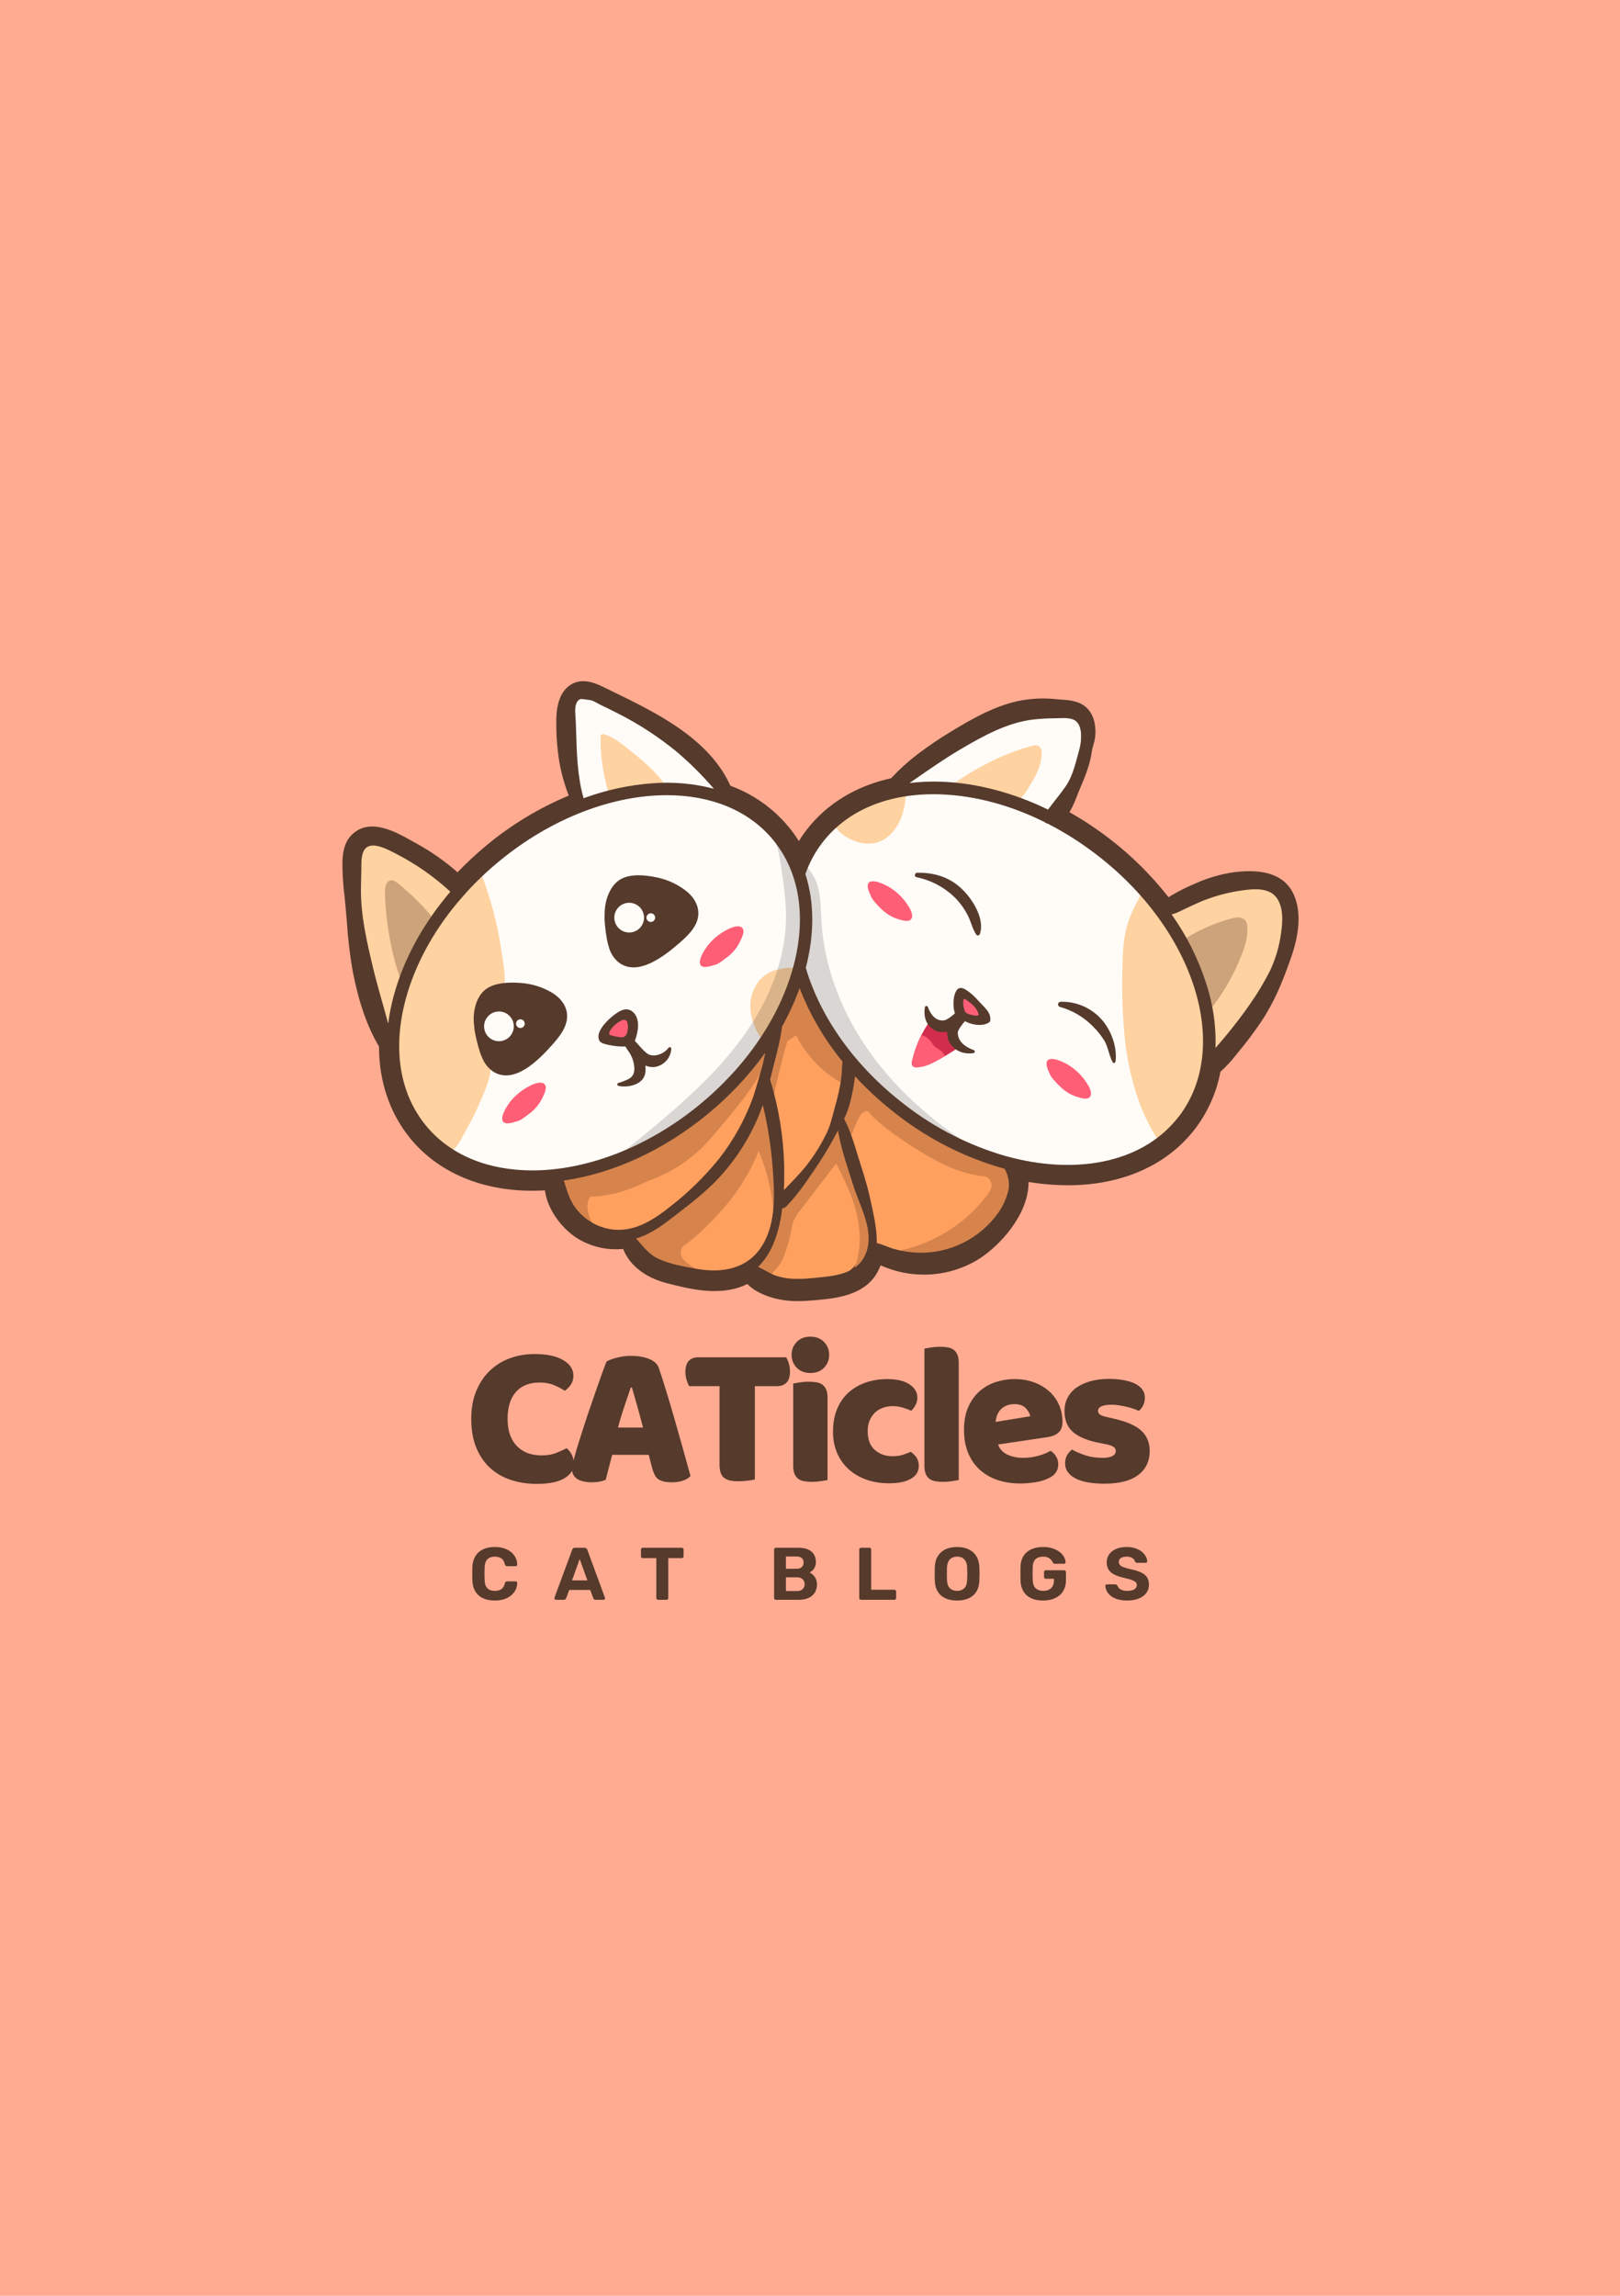 <svg xmlns="http://www.w3.org/2000/svg" xmlns:xlink="http://www.w3.org/1999/xlink" width="1200" zoomAndPan="magnify" viewBox="0 0 900 1275" height="1700" preserveAspectRatio="xMidYMid meet" version="1.0"><defs><g/><clipPath id="17dc28695d"><path d="M 190.227 378 L 722 378 L 722 722.707 L 190.227 722.707 Z M 190.227 378 " clip-rule="nonzero"/></clipPath></defs><rect x="-90" width="1080" fill="#ffffff" y="-127.5" height="1530" fill-opacity="1"/><rect x="-90" width="1080" fill="#ffffff" y="-127.5" height="1530" fill-opacity="1"/><rect x="-90" width="1080" fill="#ffab91" y="-127.5" height="1530" fill-opacity="1"/><g clip-path="url(#17dc28695d)"><path fill="#563a2c" d="M 718.727 496.738 C 714.043 486.383 702.984 482.227 685.824 484.363 C 678.336 485.418 671.137 487.488 664.23 490.574 C 660.555 492.148 657.27 493.711 654.211 495.352 C 652.586 496.23 650.863 497.184 649.195 498.312 C 639.531 485.961 628.469 475.023 616.012 465.508 C 609.055 460.188 601.766 455.371 594.145 451.059 C 595.625 448.527 596.879 445.887 597.906 443.137 C 598.695 441.043 599.562 438.969 600.484 436.766 C 602.059 433.18 603.453 429.523 604.66 425.801 C 605.551 422.879 606.219 419.902 606.656 416.879 C 606.836 415.871 607.078 414.879 607.379 413.902 C 607.848 412.402 608.191 410.879 608.41 409.324 C 608.672 407.152 609.191 399.555 604.832 394.301 C 600.734 389.316 594.566 388.871 589.656 388.535 L 587.652 388.383 C 580.195 387.516 572.789 387.84 565.438 389.359 C 552.059 392.336 539.941 399.258 528.676 406.086 C 522.125 410.023 515.801 414.301 509.703 418.918 C 504.445 422.918 499.574 427.344 495.09 432.195 C 475.406 436.535 459.121 446.492 447.945 461.09 C 446.48 463.012 445.094 465.02 443.805 467.105 C 442.141 464.43 440.309 461.875 438.309 459.441 C 434.008 454.219 429.102 449.652 423.582 445.742 C 418.066 441.832 412.133 438.719 405.785 436.395 C 393.945 410.113 364.59 395.84 340.848 384.289 L 336.719 382.27 C 331.297 379.59 323.125 375.543 315.98 381.023 C 311.645 384.398 309.324 390.293 309.062 399.062 C 308.898 407.039 309.438 414.961 310.691 422.836 C 311.809 429.352 313.57 435.688 315.98 441.844 C 299.441 448.75 284.266 457.918 270.449 469.34 C 264.734 474.055 259.312 479.09 254.188 484.441 C 247.012 478.152 239.242 472.727 230.867 468.156 L 228.852 467.07 C 220.406 462.273 206.281 454.25 196.426 462.73 C 192.395 465.988 190.422 471.207 190.227 478.535 C 190.215 484.961 190.605 491.363 191.398 497.738 L 191.594 499.637 C 191.992 503.59 192.32 507.648 192.676 511.578 C 193.246 520.887 194.332 530.137 195.93 539.324 C 199.301 556.691 204.094 570.402 210.555 581.18 C 210.555 600.723 216.582 618.316 227.898 632.199 C 243.262 650.969 267.316 661.305 295.633 661.293 C 297.973 661.293 300.359 661.227 302.754 661.086 C 304.055 671.723 312.152 682.188 320.305 687.465 C 322.219 688.68 324.219 689.727 326.305 690.605 C 328.391 691.484 330.535 692.188 332.742 692.711 C 334.945 693.234 337.176 693.57 339.434 693.719 C 341.695 693.871 343.949 693.832 346.203 693.609 C 349.555 702.445 358.281 709.434 369.914 712.477 C 381.328 715.461 396.961 719.543 410.684 714.961 C 412.234 714.441 413.742 713.82 415.207 713.094 C 417.98 716.035 422.199 718.457 427.805 720.324 C 432.91 721.914 438.141 722.668 443.488 722.582 C 446.34 722.582 448.977 722.418 451.199 722.223 L 452.066 722.148 C 463.988 721.125 480.391 719.727 487.613 706.277 C 488.223 705.137 488.754 703.965 489.215 702.758 C 490.57 703.355 491.969 703.844 493.391 704.387 C 499.055 706.461 504.902 707.609 510.93 707.828 C 513.82 707.953 516.707 707.863 519.582 707.555 C 522.461 707.246 525.297 706.723 528.098 705.988 C 530.895 705.25 533.625 704.309 536.281 703.164 C 538.938 702.016 541.496 700.676 543.949 699.145 C 555.441 691.785 571.562 674.492 571.41 656.418 C 577.074 657.367 582.777 657.953 588.52 658.176 C 590.078 658.23 591.66 658.266 593.234 658.266 C 623.348 658.266 648.457 647.125 663.938 626.902 C 667.488 622.242 670.453 617.23 672.832 611.875 C 675.215 606.516 676.945 600.957 678.031 595.195 C 681.199 592.34 684.09 589.223 686.703 585.848 L 687.93 584.352 C 692.449 578.93 696.688 573.293 700.633 567.438 C 707.852 556.691 712.492 545.445 717.242 531.855 C 722.27 517.484 722.758 505.684 718.727 496.738 Z M 718.727 496.738 " fill-opacity="1" fill-rule="nonzero"/></g><path fill="#fffcf8" d="M 445.051 497.738 C 444.414 492.137 443.328 486.621 441.797 481.195 C 441.199 479.328 440.496 477.504 439.691 475.719 C 438.891 473.934 437.988 472.195 436.992 470.512 C 435.996 468.824 434.906 467.199 433.73 465.637 C 432.551 464.074 431.289 462.578 429.945 461.156 C 428.602 459.734 427.18 458.391 425.688 457.125 C 424.191 455.859 422.633 454.684 421.008 453.594 C 419.383 452.504 417.699 451.504 415.965 450.602 C 414.227 449.699 412.445 448.898 410.621 448.195 C 408.543 447.539 406.559 446.668 404.668 445.59 C 401.418 443.418 399.422 439.879 397.395 436.547 C 381.719 410.746 354.398 391.844 324.438 388.352 C 323.32 388.113 322.238 388.211 321.184 388.645 C 319.762 389.391 319.254 391.152 318.918 392.734 C 317.52 399.484 316.965 406.305 317.254 413.191 C 317.543 420.078 318.668 426.824 320.629 433.434 C 322.094 438.34 323.883 444.211 320.531 448.117 C 319.047 449.879 316.824 450.801 314.711 451.699 C 304.402 456.133 294.727 461.668 285.684 468.316 C 276.637 474.961 268.461 482.543 261.148 491.062 C 261.148 491.062 245.969 629.367 245.969 631.473 C 246.102 638.344 253.43 642.457 259.727 645.152 C 264.676 647.438 269.781 649.281 275.047 650.688 C 280.566 651.875 286.148 652.406 291.793 652.281 C 298.137 652.266 304.449 651.852 310.738 651.039 C 317.027 650.227 323.238 649.023 329.375 647.426 C 335.516 645.828 341.527 643.852 347.414 641.496 C 353.305 639.145 359.023 636.426 364.57 633.352 C 375.156 627.609 384.648 620.422 393.047 611.781 C 393.602 611.207 394.133 610.598 394.664 609.969 C 395.062 609.688 395.453 609.406 395.844 609.102 C 400.68 605.289 404.094 599.984 408.648 595.836 C 414.457 590.527 422.047 587.152 426.883 580.965 C 430.523 576.297 432.238 570.434 433.875 564.734 L 443.09 532.582 C 444.594 527.914 445.676 523.148 446.34 518.285 C 447 511.426 446.07 504.523 445.051 497.738 Z M 445.051 497.738 " fill-opacity="1" fill-rule="nonzero"/><path fill="#fffcf8" d="M 645.387 597.453 C 643.004 583.34 633.691 520.914 635.633 503.926 C 635.953 502.273 635.977 500.613 635.695 498.953 C 635.008 496.957 633.879 495.246 632.316 493.828 C 627.23 488.402 606.688 468.344 602.426 465.844 L 585.688 456.074 C 585.07 455.719 584.277 451.332 585.332 449.91 C 595.086 436.883 601.656 420.711 600.625 404.395 C 600.645 403.262 600.355 402.211 599.758 401.246 C 598.973 400.363 598.008 399.781 596.863 399.5 C 592.359 397.973 587.73 397.109 582.98 396.91 C 578.227 396.715 573.543 397.188 568.93 398.336 C 563.133 399.996 557.535 402.168 552.137 404.852 L 536.957 411.797 C 532.621 413.773 515.949 425.41 511.863 429.023 C 502.613 437.199 468.953 453.992 468.953 453.992 C 457.41 462.828 445.203 473.898 444.691 488.434 C 444.531 492.832 447.457 513.469 447.262 519.457 C 447.055 525.973 446.18 532.594 446.719 539.129 C 447.488 548.312 451.055 557.062 455.457 565.18 C 470.473 592.621 495.57 613.281 522.605 629.02 C 536.699 637.25 551.758 644.414 567.875 646.984 C 581.809 649.156 594.98 651.633 609.07 650.133 C 616.152 649.375 624.355 644.836 630.98 642.199 C 637.605 639.559 643.719 634.895 646.547 628.348 C 650.68 618.645 647.121 607.742 645.387 597.453 Z M 645.387 597.453 " fill-opacity="1" fill-rule="nonzero"/><path fill="#ffa05f" d="M 311.09 653.703 C 311.566 655.691 312.176 657.633 312.926 659.531 C 313.676 661.43 314.555 663.266 315.566 665.039 C 316.574 666.812 317.703 668.508 318.953 670.121 C 320.203 671.734 321.559 673.25 323.023 674.672 C 324.488 676.094 326.047 677.402 327.695 678.602 C 329.344 679.801 331.07 680.879 332.875 681.832 C 334.676 682.789 336.535 683.609 338.457 684.301 C 340.375 684.992 342.332 685.543 344.328 685.957 C 345.77 686.133 347.152 686.516 348.48 687.105 C 349.59 687.797 350.586 688.629 351.461 689.602 C 353.344 691.422 355.336 693.109 357.438 694.668 C 359.539 696.227 361.73 697.645 364.016 698.922 C 366.297 700.195 368.652 701.32 371.082 702.289 C 373.512 703.262 375.992 704.07 378.523 704.723 C 381.059 705.371 383.621 705.855 386.219 706.176 C 388.812 706.492 391.418 706.641 394.035 706.621 C 396.648 706.602 399.254 706.414 401.844 706.059 C 404.434 705.703 406.992 705.184 409.516 704.496 C 411.383 703.828 413.309 703.445 415.293 703.344 C 417.906 703.344 420.344 704.562 422.738 705.594 C 427.715 707.73 432.867 709.281 438.195 710.238 C 443.523 711.195 448.891 711.535 454.297 711.258 C 462.918 710.812 472.434 708.055 476.574 700.48 C 477.23 698.98 478.035 697.57 478.992 696.246 C 482.766 691.902 489.734 694.074 495.254 695.789 C 518.258 702.793 545.566 691.352 556.352 669.836 C 559.844 662.879 561.535 654.043 557.199 647.582 C 552.246 647.473 548.168 643.891 543.844 641.461 C 536.621 637.422 528.102 636.488 520.438 633.375 C 513.066 630.379 506.68 625.438 500.395 620.555 C 488.469 611.336 476.477 601.98 467.285 590.07 C 461.18 582.168 456.445 573.312 451.762 564.496 L 443.555 549.07 C 441.879 553.41 440.023 557.664 437.984 561.844 C 435.945 566.023 433.734 570.105 431.348 574.094 C 428.961 578.086 426.41 581.965 423.695 585.734 C 420.98 589.508 418.105 593.156 415.082 596.684 C 412.055 600.211 408.883 603.602 405.566 606.855 C 402.25 610.113 398.805 613.219 395.223 616.184 C 391.645 619.145 387.945 621.945 384.125 624.594 C 380.305 627.238 376.383 629.715 372.352 632.027 C 353.922 642.535 333.562 649.297 313.379 655.91 " fill-opacity="1" fill-rule="nonzero"/><path fill="#ffd2a1" d="M 266.938 484.289 C 266.754 483.812 265.211 485.375 264.996 485.59 C 262.652 487.762 260.355 490.02 257.926 492.105 C 253.527 495.926 248.746 492.453 244.996 489.477 C 241.242 486.504 237.578 482.965 233.602 479.969 C 224.699 473.402 213.914 470.602 203.344 468.016 C 203.164 467.961 203.008 468 202.879 468.137 C 199.984 471.414 198.898 475.375 198.312 479.664 C 197.531 485.789 197.172 491.941 197.23 498.117 C 197.227 510.711 198.719 523.121 201.719 535.352 C 204.473 546.562 208.082 559.461 214.727 569.09 C 216.266 571.262 219.008 582.898 219.422 586.402 C 220.211 593.047 226.469 617.688 229.418 622.57 C 232.363 627.457 236.656 631.387 241.027 635 C 243.359 636.934 246.5 640.527 249.918 639.473 C 254.035 638.191 256.875 631.148 258.816 627.816 C 261.965 622.359 264.758 616.727 267.195 610.914 C 269.363 605.672 272.02 599.93 272.617 594.195 C 273.215 588.465 270.133 584.156 268.594 578.805 C 266.699 572.293 266.027 562.023 271.336 556.746 C 273.453 554.652 280.012 548.93 280.238 547.215 C 280.879 540.82 279.438 533.777 278.492 527.449 C 276.27 512.625 272.418 498.238 266.938 484.289 Z M 266.938 484.289 " fill-opacity="1" fill-rule="nonzero"/><path fill="#ffd2a1" d="M 711.129 496.945 C 703.18 485.656 687.387 490.203 676.641 493.473 C 670.137 495.449 663.633 497.562 657.758 501.07 C 656.176 502.027 654.652 503.07 653.195 504.207 C 651.223 505.738 650.895 506.594 648.184 506.074 C 643.688 505.219 640.043 499.715 637.551 496.133 C 637.406 495.918 637.215 495.855 636.977 495.945 L 636.238 494.059 L 636.402 493.766 C 636.652 493.309 635.945 492.895 635.695 493.352 C 632.445 499.301 629.129 505.293 626.906 511.707 C 624.605 518.363 623.969 525.211 623.73 532.191 C 623.125 545.922 623.406 559.629 624.574 573.324 C 625.629 586.164 628.242 598.684 632.422 610.871 C 634.52 616.793 637.109 622.488 640.195 627.957 C 642.027 631.215 643.883 635.238 647.969 632.852 C 657.105 627.512 665.508 617.949 669.238 608.039 C 670.199 605.152 670.922 602.211 671.406 599.211 C 672.219 594.996 673.93 591.184 676.535 587.77 C 681.207 581.453 685.977 575.199 690.703 568.914 C 699.094 557.746 707.703 546.75 711.66 533.094 C 713.508 526.711 714.43 520.199 714.422 513.555 C 714.445 508.125 714.359 501.527 711.129 496.945 Z M 711.129 496.945 " fill-opacity="1" fill-rule="nonzero"/><path fill="#ffd2a1" d="M 433.062 538.27 C 425.039 539.52 419.293 545.676 417.461 553.469 C 415.367 562.402 418.945 571.434 424.148 578.609 C 424.074 578.793 425.168 578.781 425.102 578.695 C 430.578 568.633 435.945 558.18 440.441 547.672 C 441.266 545.762 444.398 540.855 442.613 538.641 C 440.824 536.426 435.23 537.902 433.062 538.27 Z M 433.062 538.27 " fill-opacity="1" fill-rule="nonzero"/><path fill="#ffd2a1" d="M 480.043 446.816 C 476.207 448.465 472.438 450.273 468.738 452.242 C 466.723 453.328 461.984 456.348 462.234 456.738 C 467.023 465.324 479.449 471.293 489.012 467.234 C 499.07 462.945 503.547 449.867 503.102 439.762 C 503.059 439.391 487.266 443.711 480.043 446.816 Z M 480.043 446.816 " fill-opacity="1" fill-rule="nonzero"/><path fill="#d32d4d" d="M 532.145 581.539 C 531.758 582.16 531.246 582.648 530.605 583.004 C 528.785 584.207 526.93 585.363 525.043 586.48 C 523.699 587.281 522.336 588.055 520.969 588.801 C 517.281 590.82 513.379 592.699 509.164 592.719 C 508.477 592.797 507.848 592.641 507.277 592.254 C 506.375 591.527 506.508 590.082 506.766 588.996 C 508.637 580.848 512.02 573.387 516.914 566.613 L 518.453 567.754 C 519.945 569.156 521.703 569.984 523.734 570.238 C 524.828 570.242 525.871 570.469 526.867 570.922 C 527.512 571.418 528.016 572.027 528.371 572.758 C 529.348 574.387 530.336 576.016 531.312 577.652 C 532.027 578.836 532.797 580.293 532.145 581.539 Z M 532.145 581.539 " fill-opacity="1" fill-rule="nonzero"/><path fill="#ff5f76" d="M 525.043 586.48 C 523.699 587.281 522.336 588.055 520.969 588.801 C 517.281 590.82 513.379 592.699 509.164 592.719 C 508.477 592.797 507.848 592.641 507.277 592.254 C 506.375 591.527 506.508 590.082 506.766 588.996 C 507.891 584.082 509.598 579.379 511.883 574.887 C 513.762 575.371 515.348 576.332 516.645 577.773 C 517.812 579.055 518.227 580.508 519.613 581.527 C 520.902 582.27 522.125 583.105 523.277 584.047 C 523.98 584.777 524.566 585.586 525.043 586.48 Z M 525.043 586.48 " fill-opacity="1" fill-rule="nonzero"/><path fill="#cca37a" d="M 224.266 548.031 C 217.762 533.332 214.141 511.535 213.848 495.48 C 213.793 492.746 214.555 489.172 217.273 488.902 C 218.684 488.762 219.965 489.684 221.07 490.574 C 227.746 495.926 233.848 501.875 239.367 508.418 C 239.801 509.742 239.824 511.07 239.434 512.402 C 233.031 523.703 227.969 535.578 224.258 548.031 " fill-opacity="1" fill-rule="nonzero"/><path fill="#cca37a" d="M 657.293 522.031 C 665.637 516.621 674.617 512.641 684.23 510.09 C 686.801 509.406 689.953 509.004 691.711 511.004 C 692.559 512.156 692.98 513.445 692.98 514.879 C 693.328 520.078 691.766 525.223 689.891 530.074 C 685.402 541.758 679.18 552.43 671.223 562.086 C 668.551 548.871 663.906 536.391 657.293 524.648 " fill-opacity="1" fill-rule="nonzero"/><path fill="#ffd2a1" d="M 338.812 440.684 C 339.094 440.988 338.289 440.91 338.172 440.508 C 335.094 430.469 333.578 420.195 333.617 409.691 C 333.617 408.922 333.75 407.977 334.465 407.703 C 334.875 407.594 335.277 407.625 335.668 407.793 C 340.914 409.441 345.25 412.957 349.586 416.398 C 356.992 422.371 364.516 428.473 369.793 436.395 C 363.527 437.816 341.184 439.152 338.898 442.91 " fill-opacity="1" fill-rule="nonzero"/><path fill="#ffd2a1" d="M 526.344 437.609 C 540.004 427.68 556.973 418.43 573.328 414.25 C 573.938 414.016 574.566 413.902 575.219 413.918 C 575.871 413.93 576.492 414.066 577.09 414.328 C 578.359 415.098 578.676 416.801 578.684 418.289 C 578.75 425.887 574.523 432.684 570.445 439.043 C 569.004 441.289 567.367 443.691 564.832 444.473 C 562.898 444.906 560.984 444.844 559.086 444.285 L 526.344 437.602 " fill-opacity="1" fill-rule="nonzero"/><path fill="#000000" d="M 447.152 480.652 C 451.488 484.156 453.887 489.586 454.98 495.047 C 456.074 500.504 456.066 506.129 456.359 511.699 C 457.898 537.75 468 563.031 483.168 584.309 C 498.332 605.582 518.41 623.07 540.461 637.086 C 531.789 632.895 523.254 628.449 514.855 623.746 C 509.977 621.008 505.152 618.199 500.578 614.996 C 477.996 599.156 463.078 574.832 448.789 551.23 C 446.816 547.977 444.801 544.578 444.391 540.801 C 444.043 537.598 444.887 534.395 445.473 531.238 C 448.727 514.684 446.375 497.586 443.965 480.891 " fill-opacity="0.149" fill-rule="nonzero"/><path fill="#000000" d="M 426.816 460.363 C 431.641 466.398 432.93 474.477 434.047 482.074 C 435.414 491.441 436.789 500.852 436.648 510.297 C 436.336 532.93 427.348 554.805 414.438 573.387 C 401.523 591.973 384.809 607.57 367.559 622.234 C 359.609 628.965 351.531 635.531 343.32 641.926 L 372.191 626.914 C 375.395 625.344 378.473 623.555 381.426 621.551 C 383.512 620.008 385.512 618.359 387.434 616.613 C 400.723 604.922 414.121 593.133 424.777 579 C 435.273 565.094 443.035 548.777 444.91 531.453 C 445.887 522.465 445.277 513.391 444.66 504.383 C 444.449 499.852 443.965 495.348 443.207 490.879 C 442.359 486.395 440.996 482.07 439.125 477.91 C 437.25 473.75 434.918 469.867 432.129 466.258 " fill-opacity="0.149" fill-rule="nonzero"/><path fill="#d6844c" d="M 562.141 653.465 C 562.055 652.75 559.973 646.953 558.371 645.551 C 556.363 643.805 538.531 637.477 532.145 635.219 C 528.359 633.965 524.648 632.516 521.012 630.875 C 517.965 629.41 484.977 605.703 473.855 592.969 C 472.77 594.914 465.723 618.523 465.973 619.238 C 467.133 622.562 450.578 649.633 440.27 660.348 C 437.461 663.277 434.449 666.254 433.105 670.117 C 432.543 671.969 432.145 673.855 431.902 675.773 C 431.008 680.898 429.469 685.816 427.273 690.531 C 425.082 695.246 422.312 699.594 418.969 703.574 C 418.754 704.141 418.754 704.711 418.969 705.277 C 420.184 706.809 424.605 711.703 425.418 710.902 C 425.418 710.902 433.082 703.508 434.762 699.469 C 436.988 694.102 438.641 688.562 439.727 682.852 C 439.953 681.262 440.312 679.707 440.812 678.184 C 441.73 676.062 442.938 674.125 444.434 672.363 L 464.508 646.191 C 469.637 656.059 474.484 666.211 476.598 677.121 C 478.766 688.516 477.734 701 471.352 710.672 C 472.461 709.961 473.523 709.188 474.539 708.344 C 475.555 707.504 476.516 706.602 477.418 705.645 C 478.324 704.684 479.168 703.672 479.945 702.609 C 480.727 701.543 481.438 700.438 482.082 699.285 C 482.727 698.137 483.301 696.949 483.797 695.727 C 484.297 694.504 484.719 693.258 485.062 691.984 C 485.41 690.711 485.676 689.422 485.863 688.113 C 486.047 686.809 486.156 685.496 486.18 684.176 C 486.18 679.832 472.422 640.102 470.918 635.664 C 472.336 631.93 476.836 620.164 478.504 618.621 C 479.52 617.664 480.719 617.121 482.105 616.992 C 489.508 626.383 513.184 641.688 526.062 647.57 C 532.961 650.668 540.164 652.621 547.68 653.422 C 548.488 653.82 549.168 654.371 549.719 655.082 C 550.27 655.793 550.641 656.59 550.824 657.473 C 551.172 659.719 549.816 661.812 548.461 663.668 C 545.262 667.898 541.688 671.781 537.742 675.32 C 533.793 678.855 529.539 681.98 524.988 684.695 C 520.438 687.41 515.668 689.66 510.68 691.449 C 505.691 693.242 500.578 694.535 495.34 695.336 C 500.535 697.121 505.875 698.148 511.363 698.41 C 516.848 698.672 522.262 698.16 527.602 696.875 C 537.445 694.5 546.75 689.352 553.309 681.68 C 559.867 674.004 563.398 663.527 562.141 653.465 Z M 562.141 653.465 " fill-opacity="1" fill-rule="nonzero"/><path fill="#d6844c" d="M 406.836 601.852 C 395.996 611.781 385.156 621.746 372.949 629.996 C 353.609 643.121 330.82 651.707 307.461 652.164 C 308.23 656.098 309.512 659.855 311.297 663.441 C 311.297 663.441 317.801 673.027 321.465 675.645 C 322.551 676.371 328.848 682.352 331.754 682.535 C 330.254 681.012 329.051 679.281 328.137 677.344 C 327.227 675.406 326.66 673.375 326.441 671.246 C 326.137 669.215 326.461 667.289 327.418 665.473 C 327.602 665.18 327.809 664.906 328.035 664.648 C 335.406 664.344 342.559 662.926 349.488 660.391 C 353.082 659.094 356.586 657.582 359.992 655.855 C 365.82 653.824 371.348 651.172 376.574 647.891 C 381.801 644.605 386.594 640.781 390.953 636.414 C 394.098 633.23 396.984 629.801 399.855 626.371 C 407.922 616.754 416.02 607.094 422.469 596.324 C 425.059 591.98 426.609 585.535 427.176 580.551 C 423.305 584.199 410.566 598.441 406.836 601.852 Z M 406.836 601.852 " fill-opacity="1" fill-rule="nonzero"/><path fill="#d6844c" d="M 471.645 588.789 C 470.688 585.98 468.586 583.723 466.582 581.527 C 456.941 570.988 446.602 558.918 444.703 544.762 C 442.395 550.742 432.984 567.656 431.219 570.816 C 429.602 573.734 426.762 586.652 425.895 589.941 C 424.312 595.891 416.723 623.594 412.172 631.453 C 410.27 634.852 408.168 638.129 405.871 641.277 C 403.066 644.883 400.012 648.258 396.699 651.402 C 383.102 664.785 368.266 676.617 352.199 686.898 C 353.668 691.035 355.949 694.652 359.051 697.754 C 359.43 698.145 359.836 698.508 360.266 698.84 C 360.699 700.199 362.195 701.012 363.516 701.488 C 369.707 703.738 376.527 703.738 382.75 705.832 C 385.449 706.754 388.223 708.102 391.031 707.535 L 384.082 703.086 C 381.359 701.336 378.336 699.09 378.195 695.855 C 378.176 694.645 378.461 693.508 379.039 692.445 C 385.742 687.898 391.715 682.082 397.285 676.164 C 399.684 673.602 402.047 671.008 404.266 668.293 C 411.496 659.492 417.242 649.805 421.504 639.234 C 426.676 651.609 429.523 664.496 430.047 677.902 C 431.836 658.219 433.027 637.965 427.512 619.035 C 427.75 617.785 433.637 590.539 437.398 578.273 C 439.043 577.207 440.66 576.102 442.242 574.949 C 443.742 577.906 445.457 580.723 447.398 583.41 C 449.336 586.094 451.473 588.609 453.805 590.961 C 456.137 593.309 458.637 595.465 461.309 597.422 C 463.977 599.379 466.781 601.113 469.723 602.633 C 471.469 598.258 473.172 593.328 471.645 588.789 Z M 471.645 588.789 " fill-opacity="1" fill-rule="nonzero"/><path fill="#563a2c" d="M 372.938 582.484 C 372.953 582.293 372.906 582.117 372.805 581.953 C 372.703 581.793 372.562 581.676 372.383 581.609 C 372.207 581.539 372.023 581.531 371.84 581.582 C 371.656 581.633 371.504 581.734 371.387 581.887 C 368.969 585.273 363.582 587.316 360.156 585.48 C 357.836 584.242 353.445 578.676 352.676 578.066 C 354.496 573.375 355.742 566.625 352.285 562.695 C 348.047 557.875 342.746 562.273 339.082 565.398 C 336.199 567.852 330.41 574.082 333.184 578.281 C 334.605 580.453 345.109 581.539 347.43 581.148 C 347.996 582.137 348.613 583.094 349.281 584.016 C 350.98 586.461 351.996 589.164 352.328 592.125 C 352.609 595.121 352.145 597.617 349.371 599.156 C 347.52 600.133 345.582 600.879 343.559 601.406 C 343.367 601.461 343.215 601.57 343.098 601.73 C 342.984 601.891 342.93 602.074 342.938 602.27 C 342.945 602.469 343.012 602.645 343.141 602.797 C 343.27 602.949 343.43 603.047 343.625 603.086 C 348.34 604.086 357.586 602.828 358.539 595.598 C 358.684 594.324 358.684 593.051 358.539 591.777 C 360.07 592.391 361.66 592.676 363.312 592.621 C 363.941 592.555 364.562 592.43 365.168 592.25 C 365.777 592.07 366.367 591.84 366.934 591.559 C 367.504 591.277 368.043 590.945 368.551 590.57 C 369.062 590.191 369.535 589.773 369.973 589.312 C 370.41 588.852 370.805 588.359 371.152 587.828 C 371.504 587.301 371.805 586.742 372.059 586.16 C 372.312 585.578 372.512 584.98 372.66 584.359 C 372.809 583.742 372.898 583.117 372.938 582.484 Z M 372.938 582.484 " fill-opacity="1" fill-rule="nonzero"/><path fill="#563a2c" d="M 307.609 551.895 C 304.809 550.113 301.824 548.715 298.664 547.699 C 295.504 546.68 292.27 546.074 288.953 545.879 C 283.047 545.426 275.152 545.641 270.125 549.223 C 264.434 553.262 262.309 562.25 263.469 570.152 C 263.469 573.277 266.285 584.383 267.715 587.023 C 268.332 588.734 269.207 590.305 270.34 591.73 C 271.469 593.156 272.801 594.359 274.328 595.348 C 285.93 602.25 299.262 588.648 306.289 580.812 C 310.203 576.469 314.734 571.141 315.047 565.02 C 315.352 559.473 312.066 554.879 307.609 551.895 Z M 277.18 578.262 C 276.641 578.262 276.102 578.207 275.57 578.102 C 275.039 577.996 274.527 577.836 274.027 577.629 C 273.523 577.422 273.051 577.164 272.602 576.863 C 272.152 576.562 271.734 576.219 271.352 575.836 C 270.969 575.453 270.629 575.035 270.328 574.582 C 270.027 574.133 269.773 573.656 269.566 573.156 C 269.359 572.652 269.203 572.137 269.098 571.605 C 268.992 571.074 268.941 570.535 268.941 569.992 C 268.941 569.449 268.996 568.914 269.102 568.383 C 269.207 567.852 269.363 567.336 269.57 566.832 C 269.781 566.332 270.035 565.855 270.336 565.406 C 270.637 564.957 270.98 564.539 271.363 564.156 C 271.746 563.773 272.16 563.43 272.613 563.129 C 273.062 562.828 273.539 562.574 274.039 562.367 C 274.539 562.16 275.055 562.004 275.586 561.898 C 276.117 561.793 276.652 561.738 277.195 561.738 C 277.738 561.738 278.273 561.793 278.805 561.898 C 279.336 562.004 279.852 562.16 280.352 562.371 C 280.852 562.578 281.328 562.832 281.777 563.133 C 282.227 563.434 282.645 563.777 283.027 564.16 C 283.41 564.543 283.75 564.961 284.051 565.414 C 284.352 565.863 284.605 566.34 284.812 566.84 C 285.02 567.34 285.176 567.859 285.281 568.391 C 285.391 568.922 285.441 569.457 285.441 570 C 285.441 570.543 285.387 571.082 285.281 571.613 C 285.176 572.145 285.02 572.664 284.812 573.164 C 284.605 573.664 284.352 574.141 284.051 574.594 C 283.746 575.043 283.406 575.461 283.02 575.848 C 282.637 576.23 282.219 576.57 281.77 576.871 C 281.316 577.176 280.844 577.43 280.34 577.637 C 279.84 577.844 279.324 578 278.793 578.105 C 278.262 578.211 277.723 578.262 277.18 578.262 Z M 289.105 570.914 C 288.785 570.914 288.48 570.852 288.184 570.73 C 287.891 570.605 287.629 570.434 287.402 570.207 C 287.176 569.98 287.004 569.719 286.883 569.422 C 286.758 569.125 286.699 568.82 286.699 568.5 C 286.699 568.18 286.762 567.871 286.883 567.578 C 287.008 567.281 287.18 567.02 287.406 566.793 C 287.633 566.57 287.895 566.395 288.191 566.273 C 288.484 566.152 288.793 566.094 289.113 566.094 C 289.434 566.094 289.738 566.156 290.035 566.281 C 290.328 566.402 290.59 566.578 290.812 566.805 C 291.039 567.031 291.211 567.293 291.332 567.59 C 291.453 567.887 291.516 568.195 291.512 568.512 C 291.512 568.832 291.453 569.137 291.328 569.43 C 291.207 569.727 291.035 569.984 290.812 570.211 C 290.586 570.434 290.328 570.609 290.035 570.73 C 289.738 570.852 289.434 570.914 289.117 570.914 Z M 289.105 570.914 " fill-opacity="1" fill-rule="nonzero"/><path fill="#563a2c" d="M 381.988 495.449 C 379.43 493.336 376.645 491.578 373.637 490.172 C 370.629 488.766 367.496 487.762 364.23 487.152 C 358.422 485.973 350.562 485.199 345.133 488.121 C 338.984 491.375 335.754 500.062 335.918 508.062 C 335.504 511.156 337 522.52 338.086 525.332 C 338.484 527.105 339.16 528.773 340.105 530.328 C 341.051 531.883 342.223 533.246 343.613 534.418 C 354.27 542.699 369.152 530.867 377.133 523.977 C 381.555 520.145 386.715 515.441 387.789 509.406 C 388.723 503.938 386.035 498.965 381.988 495.449 Z M 348.504 517.82 C 347.965 517.75 347.441 517.633 346.926 517.461 C 346.414 517.289 345.922 517.066 345.449 516.797 C 344.98 516.531 344.543 516.219 344.133 515.863 C 343.723 515.508 343.352 515.113 343.023 514.688 C 342.691 514.258 342.402 513.801 342.16 513.316 C 341.918 512.832 341.727 512.328 341.582 511.805 C 341.441 511.281 341.352 510.75 341.312 510.211 C 341.273 509.668 341.289 509.129 341.355 508.59 C 341.426 508.055 341.543 507.527 341.715 507.012 C 341.887 506.5 342.105 506.008 342.375 505.535 C 342.641 505.062 342.953 504.625 343.309 504.215 C 343.66 503.805 344.055 503.434 344.48 503.102 C 344.906 502.77 345.363 502.48 345.848 502.238 C 346.332 501.996 346.836 501.801 347.355 501.66 C 347.879 501.516 348.41 501.426 348.949 501.387 C 349.492 501.348 350.027 501.359 350.566 501.43 C 351.105 501.496 351.629 501.613 352.145 501.785 C 352.656 501.957 353.148 502.176 353.621 502.445 C 354.09 502.711 354.531 503.023 354.941 503.379 C 355.348 503.734 355.719 504.125 356.051 504.551 C 356.387 504.98 356.672 505.438 356.914 505.922 C 357.156 506.406 357.352 506.91 357.496 507.43 C 357.641 507.953 357.73 508.484 357.77 509.027 C 357.809 509.566 357.793 510.105 357.727 510.645 C 357.66 511.184 357.543 511.711 357.371 512.227 C 357.203 512.742 356.984 513.238 356.715 513.711 C 356.445 514.184 356.137 514.625 355.781 515.035 C 355.426 515.445 355.035 515.82 354.605 516.152 C 354.176 516.484 353.719 516.773 353.234 517.016 C 352.746 517.258 352.242 517.453 351.719 517.598 C 351.195 517.738 350.664 517.828 350.121 517.867 C 349.582 517.906 349.039 517.891 348.504 517.82 Z M 361.262 512.012 C 360.945 511.973 360.648 511.875 360.367 511.719 C 360.09 511.562 359.852 511.355 359.656 511.105 C 359.461 510.852 359.32 510.57 359.234 510.262 C 359.148 509.953 359.125 509.641 359.164 509.324 C 359.203 509.004 359.301 508.707 359.461 508.43 C 359.617 508.152 359.824 507.914 360.074 507.719 C 360.328 507.52 360.609 507.379 360.918 507.297 C 361.227 507.211 361.539 507.188 361.855 507.23 C 362.172 507.27 362.469 507.367 362.746 507.527 C 363.023 507.688 363.262 507.891 363.457 508.145 C 363.652 508.398 363.793 508.68 363.875 508.988 C 363.961 509.297 363.98 509.609 363.941 509.93 C 363.898 510.242 363.797 510.535 363.641 510.812 C 363.484 511.086 363.281 511.32 363.031 511.516 C 362.781 511.711 362.504 511.852 362.199 511.938 C 361.895 512.023 361.586 512.047 361.273 512.012 Z M 361.262 512.012 " fill-opacity="1" fill-rule="nonzero"/><path fill="#563a2c" d="M 537.598 508.258 C 539.367 511.699 540.199 515.715 542.281 518.961 C 542.402 519.156 542.566 519.301 542.773 519.402 C 542.98 519.5 543.199 519.535 543.426 519.504 C 543.652 519.477 543.855 519.387 544.031 519.238 C 544.207 519.09 544.328 518.906 544.395 518.688 C 547.094 510.602 540.816 500.32 535.441 494.754 C 528.273 487.328 519.602 484.547 509.512 484.691 C 508.145 484.691 507.73 486.859 509.176 487.164 C 513.344 488.023 517.297 489.469 521.035 491.504 C 524.773 493.535 528.141 496.07 531.125 499.105 C 533.723 501.848 535.879 504.895 537.598 508.258 Z M 537.598 508.258 " fill-opacity="1" fill-rule="nonzero"/><path fill="#563a2c" d="M 589.168 556.355 C 588.82 556.371 588.516 556.5 588.258 556.734 C 588 556.973 587.844 557.262 587.797 557.609 C 587.75 557.957 587.816 558.277 588.004 558.578 C 588.188 558.875 588.445 559.078 588.777 559.188 C 592.258 560.148 595.555 561.543 598.668 563.371 C 601.785 565.203 604.609 567.406 607.141 569.98 C 609.641 572.438 611.809 575.156 613.648 578.141 C 615.719 581.832 616.129 586.262 618.156 589.953 C 618.602 590.766 619.641 590.277 619.738 589.52 C 620.824 581.18 616.953 571.062 611.066 565.191 C 609.648 563.734 608.094 562.438 606.406 561.305 C 604.719 560.172 602.934 559.227 601.047 558.465 C 599.16 557.703 597.219 557.145 595.219 556.789 C 593.215 556.434 591.199 556.289 589.168 556.355 Z M 589.168 556.355 " fill-opacity="1" fill-rule="nonzero"/><path fill="#563a2c" d="M 714.781 498.52 C 709.914 487.762 696.566 487.395 686.367 488.664 C 679.277 489.672 672.469 491.641 665.934 494.566 C 662.68 495.969 659.426 497.488 656.262 499.172 C 654.445 500.113 652.691 501.168 651.004 502.328 C 650.109 503.012 649.277 503.762 648.512 504.586 C 638.477 491.051 626.766 479.172 613.375 468.949 C 605.355 462.785 596.887 457.328 587.965 452.57 C 590.414 449.164 592.375 445.5 593.852 441.574 C 596.02 435.918 598.75 430.25 600.527 424.488 C 601.344 421.766 601.957 419.004 602.371 416.195 C 602.742 413.652 603.805 411.32 604.105 408.758 C 604.574 404.938 604.02 400.074 601.492 397.023 C 598.102 392.898 592.074 393.105 587.215 392.68 C 580.234 391.871 573.297 392.152 566.402 393.527 C 553.75 396.34 541.934 403.07 530.941 409.734 C 524.531 413.602 518.348 417.809 512.395 422.348 C 506.965 426.473 501.965 431.066 497.402 436.133 C 478.203 440.055 462.34 449.465 451.438 463.707 C 448.473 467.566 445.941 471.691 443.848 476.082 C 441.441 471.09 438.48 466.449 434.969 462.164 C 430.707 457.008 425.82 452.531 420.312 448.734 C 414.805 444.938 408.887 441.965 402.555 439.816 C 391.441 412.852 360.492 398.719 335.949 386.766 C 330.777 384.234 324.023 380.352 318.602 384.496 C 314.375 387.754 313.531 394.266 313.379 399.227 C 313.227 406.926 313.754 414.578 314.961 422.188 C 316.121 429.871 318.734 437.078 321.465 444.297 C 303.871 451.176 287.793 460.641 273.234 472.695 C 266.516 478.199 260.219 484.148 254.34 490.539 C 246.602 483.215 238.062 477.004 228.711 471.902 C 221.121 467.691 207.43 458.875 199.191 465.891 C 195.551 469.016 194.684 474.074 194.562 478.645 C 194.578 485.547 195.02 492.422 195.887 499.27 C 197.219 512.402 197.609 525.57 200.137 538.562 C 202.867 552.676 207.16 567.688 214.836 580.031 C 214.629 598.973 220.168 615.992 231.203 629.477 C 245.852 647.367 268.496 656.984 295.59 656.984 C 298.336 656.984 301.121 656.887 303.945 656.691 C 304.945 656.613 305.941 656.539 306.938 656.441 C 305.855 666.926 314.527 678.641 322.605 683.84 C 324.57 685.078 326.637 686.125 328.801 686.973 C 330.965 687.82 333.188 688.457 335.473 688.887 C 337.758 689.312 340.062 689.523 342.387 689.512 C 344.711 689.504 347.012 689.277 349.293 688.832 C 351.301 699.316 361.066 705.711 370.977 708.297 C 382.988 711.434 397.09 714.938 409.285 710.867 C 411.809 710.023 414.184 708.879 416.422 707.438 C 418.59 712.031 424.668 714.742 429.148 716.23 C 436.051 718.543 443.621 718.543 450.828 717.926 C 462.535 716.914 477.539 715.906 483.797 704.246 C 485.102 701.766 486.004 699.145 486.504 696.387 C 489.117 698.055 491.902 699.355 494.852 700.297 C 496.762 700.984 498.699 701.566 500.672 702.039 C 502.645 702.512 504.637 702.871 506.648 703.117 C 508.664 703.363 510.684 703.496 512.711 703.516 C 514.738 703.535 516.762 703.441 518.777 703.234 C 520.793 703.023 522.793 702.703 524.773 702.27 C 526.754 701.836 528.707 701.293 530.625 700.641 C 532.547 699.984 534.422 699.227 536.258 698.359 C 538.094 697.496 539.871 696.531 541.598 695.465 C 554.727 687.051 570.359 667.914 566.445 651.047 C 573.777 652.59 581.184 653.512 588.668 653.812 C 590.199 653.867 591.715 653.898 593.223 653.898 C 622.004 653.898 645.777 643.457 660.434 624.234 C 663.941 619.625 666.848 614.664 669.148 609.348 C 671.449 604.035 673.078 598.52 674.039 592.809 C 678.094 589.672 681.336 585.457 684.59 581.551 C 689.027 576.258 693.188 570.758 697.066 565.039 C 704.34 554.184 708.914 542.645 713.176 530.445 C 716.535 520.785 719.172 508.258 714.781 498.52 Z M 533.738 416.074 C 545.957 408.855 559.367 401.418 573.664 399.641 C 577.629 399.176 581.602 398.938 585.59 398.922 C 588.953 398.922 593.449 398.316 596.527 399.727 C 601.688 402.105 600.984 411.242 599.727 415.824 C 597.895 422.469 596.227 430.445 592.355 436.223 C 589.242 440.848 585.547 445.113 582.242 449.617 C 562.879 440.207 542.715 434.887 523.211 434.148 C 517.227 433.914 511.262 434.156 505.316 434.863 C 514.625 428.406 523.93 421.848 533.684 416.074 Z M 467.719 595.055 C 467.418 598.805 466.859 602.512 466.039 606.18 C 465.289 609.688 464.324 613.16 463.371 616.613 C 462.289 620.508 461.367 624.742 459.664 628.391 C 456.504 635.148 452.613 641.453 448 647.312 C 444.215 652.098 439.762 656.484 435.5 660.945 C 435.715 656.059 435.715 651.348 435.641 647.062 C 435.203 630.883 432.605 615.062 427.855 599.594 C 427.988 599.07 428.105 598.508 428.238 598.008 C 430.406 588.824 433.332 579.555 434.469 570.141 C 438.309 563.281 441.562 556.152 444.227 548.758 C 450.004 563.637 457.953 577.242 468.078 589.574 C 467.836 591.309 467.75 593.109 467.664 595.055 Z M 320.047 405.566 C 319.957 402.441 319.828 399.348 319.613 396.242 C 319.375 392.984 319.688 388.016 324.121 387.816 C 327.473 387.656 331.094 390.25 334.008 391.648 C 337.094 393.098 340.168 394.609 343.234 396.188 C 354.973 402.129 365.926 409.273 376.094 417.625 C 383.449 423.895 390.281 430.699 396.582 438.035 C 385.297 435.098 373.84 434.094 362.215 435.027 C 349.164 436.012 336.496 438.777 324.219 443.32 C 320.738 431.348 320.402 417.855 320.047 405.566 Z M 215.648 568.512 C 213.023 558.387 209.848 548.355 207.422 538.184 C 203.887 523.422 200.406 508.875 200.527 493.582 C 200.527 490.098 200.676 486.59 200.754 483.094 C 200.754 480.031 200.578 476.297 201.73 473.324 C 204.797 465.531 215.672 471.934 220.516 474.41 C 231.34 480.016 241.234 486.953 250.199 495.219 C 235.184 512.781 224.355 532.473 218.836 552.664 C 217.402 557.871 216.34 563.156 215.648 568.512 Z M 295.719 650.004 C 271.598 650.004 250.297 641.797 236.57 625.035 C 221.902 607.125 217.98 582.07 225.512 554.477 C 230.586 535.938 240.41 517.789 254.004 501.449 C 254.75 500.551 259.086 495.609 259.422 495.23 C 265.09 489.078 271.156 483.355 277.625 478.059 C 306.961 453.98 340.828 441.617 370.453 441.617 C 394.574 441.617 415.879 449.824 429.602 466.582 C 444.27 484.504 448.195 509.547 440.66 537.141 C 432.996 565.137 414.492 592.277 388.547 613.574 C 359.215 637.629 325.348 650.004 295.719 650.004 Z M 335.828 681.93 C 332.531 680.992 329.477 679.539 326.664 677.57 C 323.855 675.602 321.445 673.227 319.438 670.445 C 316.066 665.785 314.938 660.75 313.203 655.637 C 340.633 651.695 368.602 638.867 392.895 618.914 C 405.172 608.898 415.934 597.453 425.18 584.578 C 424.746 586.75 424.301 588.836 423.824 590.918 C 423.348 593.004 419.164 607.203 418.262 609.664 C 413.797 621.906 407.562 633.164 399.551 643.438 C 391.227 653.738 381.797 662.91 371.27 670.941 C 360.852 679.105 349.426 685.707 335.871 681.93 Z M 386.707 704.617 C 379.844 703.391 372.191 702.066 365.836 699.121 C 360.418 696.637 357.164 692.035 353.379 687.812 C 355.855 687.086 358.238 686.125 360.523 684.934 C 367.203 681.484 373.156 676.523 379.074 671.91 C 385.262 667.305 391.133 662.324 396.68 656.961 C 401.805 651.785 406.41 646.18 410.484 640.141 C 414.562 634.102 418.043 627.734 420.93 621.043 C 422.016 618.578 422.934 616.113 423.781 613.629 C 426.496 624.887 428.301 636.285 429.203 647.832 C 430.285 662.02 431.371 678.867 423.586 691.512 C 415.488 704.832 401.133 707.242 386.75 704.617 Z M 481.098 695.879 C 476.543 707.906 463.359 708.609 452.422 709.719 C 446.004 710.367 439.414 710.715 433.156 709.164 C 428.758 708.078 425.137 705.289 421.137 703.629 C 429.375 695.629 433.062 683.414 434.559 671.062 C 435.469 671.012 436.23 670.652 436.844 669.977 C 442.523 664.168 446.926 657.809 451.445 651.152 C 456.301 644.238 460.691 637.043 464.617 629.562 C 464.922 628.965 465.227 628.379 465.539 627.805 C 467.285 638.215 470.961 648.57 474.094 658.512 C 477.777 670.141 485.844 683.449 481.141 695.879 Z M 560.027 661.77 C 558.91 666.059 557.078 670.02 554.531 673.645 C 553.281 675.391 551.93 677.055 550.48 678.637 C 549.027 680.215 547.484 681.703 545.852 683.094 C 544.219 684.488 542.508 685.777 540.719 686.961 C 538.93 688.145 537.074 689.215 535.156 690.176 C 533.234 691.133 531.266 691.973 529.246 692.691 C 527.223 693.41 525.164 694 523.074 694.469 C 520.98 694.938 518.863 695.277 516.73 695.484 C 514.598 695.695 512.457 695.777 510.312 695.727 C 505.664 695.586 501.105 694.883 496.633 693.621 C 493.52 692.738 490.332 691.078 487.09 690.363 C 487.285 682.027 485.043 673.344 483.395 665.559 C 481.746 657.777 479.242 650.363 476.891 642.871 C 474.645 635.543 472.555 628.129 468.945 621.336 C 469.367 620.477 469.777 619.609 470.148 618.707 C 471.609 615.07 472.695 611.32 473.398 607.461 C 474.098 604.234 474.629 600.977 474.992 597.691 C 482.164 605.477 489.953 612.586 498.355 619.023 C 507.254 625.941 516.734 631.934 526.801 637 C 536.867 642.062 547.328 646.105 558.184 649.125 C 560.223 653.109 561.168 657.223 560.07 661.77 Z M 654.93 620.012 C 635.859 644.977 600.336 652.402 562.781 643.098 C 561.309 642.699 560.082 642.352 558.91 642.09 C 548.707 639.164 538.871 635.297 529.406 630.484 C 519.938 625.676 511.012 620.016 502.625 613.496 C 475.469 592.656 456.012 565.734 447.652 537.512 C 452.562 518.656 452.422 500.852 447.434 485.406 C 449.641 479.117 452.766 473.328 456.812 468.039 C 470.906 449.648 494.355 440.098 522.875 441.172 C 541.848 441.887 561.535 447.219 580.332 456.562 C 580.832 457.027 581.418 457.32 582.09 457.445 C 591.602 462.328 600.594 468.031 609.07 474.551 C 663.762 516.387 684.316 581.68 654.973 620.012 Z M 711.668 518.426 C 710.688 525.668 708.641 532.59 705.523 539.195 C 702.359 545.438 698.773 551.43 694.77 557.168 C 690.434 563.531 685.707 569.535 680.859 575.484 C 679.07 577.652 677.129 579.824 675.277 581.996 C 675.664 570.066 674.035 558.418 670.398 547.055 C 665.93 532.957 659.426 519.879 650.883 507.812 C 651.859 507.578 652.812 507.277 653.746 506.91 C 655.395 506.203 657 505.402 658.625 504.621 C 662.074 502.961 665.5 501.363 669.074 499.941 C 675.895 497.309 682.922 495.488 690.16 494.48 C 697.164 493.516 706.281 492.746 710.129 499.996 C 713.066 505.488 712.547 512.457 711.668 518.426 Z M 711.668 518.426 " fill-opacity="1" fill-rule="nonzero"/><path fill="#563a2c" d="M 534.855 548.844 C 533.902 548.566 532.996 548.676 532.133 549.168 C 529.035 552.145 529.391 560.316 530.551 562.75 C 530.02 563.324 526.379 566.375 524.656 566.645 C 519.938 567.383 516.938 563.391 515.484 559.242 C 515.414 559.059 515.297 558.914 515.129 558.809 C 514.965 558.703 514.781 558.66 514.586 558.68 C 514.391 558.699 514.219 558.777 514.078 558.91 C 513.934 559.047 513.844 559.211 513.812 559.406 C 513.109 563.801 513.812 570.141 520.816 572.887 C 522.57 573.27 524.32 573.27 526.074 572.887 C 526.172 574.66 526.484 576.395 527.008 578.086 C 530.117 584.223 536.18 585.609 540.84 584.859 C 541.031 584.828 541.195 584.738 541.328 584.59 C 541.461 584.445 541.535 584.277 541.551 584.078 C 541.566 583.883 541.523 583.703 541.418 583.539 C 541.312 583.371 541.164 583.258 540.98 583.191 C 535.484 581.246 532.082 577.914 532.113 573.422 C 532.113 571.879 535.246 568.07 536.059 567.137 C 541.902 570.176 547.984 569.621 550.031 567.254 C 551.203 562.469 546.336 559.004 543.367 555.605 C 540.199 552.012 536.375 549.191 534.855 548.844 Z M 534.855 548.844 " fill-opacity="1" fill-rule="nonzero"/><path fill="#ff5f76" d="M 602.73 599.984 C 600.133 596.391 596.93 593.461 593.125 591.191 C 590.891 589.898 585.32 587.129 582.641 588.445 C 580.613 589.441 581.559 592.504 582.219 594.164 C 582.402 594.645 582.621 595.105 582.871 595.555 C 583.488 597.801 585.285 599.637 586.957 601.426 C 590.207 604.945 593.668 607.777 598.34 609.145 C 600.508 609.754 604.648 611.316 605.863 608.613 C 607 606.094 604.105 601.852 602.73 599.984 Z M 602.73 599.984 " fill-opacity="1" fill-rule="nonzero"/><path fill="#ff5f76" d="M 493.77 492.516 C 491.535 491.227 485.953 488.457 483.285 489.77 C 481.258 490.77 482.203 493.82 482.863 495.492 C 483.047 495.965 483.266 496.426 483.512 496.871 C 484.133 499.117 485.93 500.949 487.602 502.754 C 490.852 506.27 494.312 509.102 498.984 510.461 C 501.098 511.078 505.293 512.633 506.508 509.938 C 507.645 507.422 504.75 503.176 503.375 501.309 C 500.781 497.711 497.582 494.781 493.77 492.516 Z M 493.77 492.516 " fill-opacity="1" fill-rule="nonzero"/><path fill="#ff5f76" d="M 412.129 515.105 C 409.711 513.262 405.004 515.703 402.836 516.93 C 398.984 519.055 395.711 521.855 393.016 525.332 C 391.41 527.504 388.051 532.562 388.961 535.449 C 389.535 537.273 391.672 537.121 393.297 536.883 C 394.211 536.75 395.098 536.512 395.953 536.164 C 398.719 535.797 401.18 533.691 403.422 531.984 C 406.766 529.648 409.324 526.641 411.098 522.965 C 411.977 521.109 414.316 516.809 412.129 515.105 Z M 412.129 515.105 " fill-opacity="1" fill-rule="nonzero"/><path fill="#ff5f76" d="M 302.32 601.949 C 299.891 600.102 295.199 602.543 293.031 603.762 C 289.18 605.895 285.902 608.699 283.199 612.172 C 281.605 614.344 278.242 619.402 279.152 622.277 C 279.727 624.113 281.863 623.961 283.488 623.723 C 284.402 623.594 285.285 623.352 286.137 622.996 C 288.91 622.637 291.359 620.531 293.617 618.828 C 296.953 616.484 299.512 613.48 301.289 609.805 C 302.168 607.938 304.512 603.641 302.32 601.949 Z M 302.32 601.949 " fill-opacity="1" fill-rule="nonzero"/><path fill="#ff5f76" d="M 347.863 566.711 C 347.422 566.473 346.953 566.367 346.457 566.395 C 345.957 566.418 345.5 566.57 345.086 566.852 C 342.504 568.117 340.457 569.977 338.941 572.422 C 338.52 573.105 338.191 574.082 338.715 574.668 L 338.398 574.594 L 338.766 574.723 C 339.051 574.941 339.375 575.043 339.73 575.027 C 341.348 575.527 342.992 575.852 344.676 576.004 C 345.371 576.121 346.051 576.059 346.715 575.82 C 347.184 575.543 347.574 575.18 347.883 574.727 C 348.191 574.277 348.391 573.785 348.48 573.246 C 348.926 571.57 348.969 569.883 348.602 568.188 C 348.523 567.613 348.277 567.121 347.863 566.711 Z M 347.863 566.711 " fill-opacity="1" fill-rule="nonzero"/><path fill="#ff5f76" d="M 543.637 563.172 C 543.102 561.348 542.148 559.781 540.773 558.473 C 539.434 557.195 537.988 556.055 536.438 555.043 C 536.219 554.84 535.965 554.762 535.668 554.805 C 535.32 554.902 535.223 555.324 535.191 555.684 C 535.051 557.184 535.176 558.66 535.57 560.113 C 535.652 561.004 536.012 561.766 536.656 562.391 C 537.242 562.859 537.898 563.18 538.629 563.348 C 539.477 563.586 540.336 563.777 541.207 563.922 C 541.93 564.109 542.652 564.109 543.375 563.922 C 543.488 563.887 543.582 563.824 543.66 563.738 C 543.746 563.547 543.742 563.355 543.637 563.172 Z M 543.637 563.172 " fill-opacity="1" fill-rule="nonzero"/><g fill="#563a2c" fill-opacity="1"><g transform="translate(260.298, 888.473)"><g><path d="M 14.547 0.406 C 11.984 0.406 9.789 -0.023 7.969 -0.891 C 6.156 -1.754 4.75 -3.02 3.75 -4.688 C 2.758 -6.352 2.211 -8.383 2.109 -10.781 C 2.078 -11.906 2.062 -13.113 2.062 -14.406 C 2.062 -15.707 2.078 -16.953 2.109 -18.141 C 2.211 -20.504 2.766 -22.52 3.766 -24.188 C 4.773 -25.852 6.188 -27.125 8 -28 C 9.82 -28.883 12.004 -29.328 14.547 -29.328 C 16.41 -29.328 18.094 -29.094 19.594 -28.625 C 21.102 -28.156 22.406 -27.477 23.5 -26.594 C 24.602 -25.719 25.461 -24.688 26.078 -23.5 C 26.703 -22.32 27.031 -21.004 27.062 -19.547 C 27.082 -19.297 27.004 -19.086 26.828 -18.922 C 26.648 -18.754 26.438 -18.672 26.188 -18.672 L 21.438 -18.672 C 21.113 -18.672 20.852 -18.742 20.656 -18.891 C 20.457 -19.047 20.305 -19.316 20.203 -19.703 C 19.785 -21.359 19.094 -22.484 18.125 -23.078 C 17.164 -23.672 15.973 -23.969 14.547 -23.969 C 12.859 -23.969 11.52 -23.5 10.531 -22.562 C 9.539 -21.625 9.004 -20.078 8.922 -17.922 C 8.836 -15.672 8.836 -13.359 8.922 -10.984 C 9.004 -8.836 9.539 -7.297 10.531 -6.359 C 11.52 -5.422 12.859 -4.953 14.547 -4.953 C 15.973 -4.953 17.176 -5.254 18.156 -5.859 C 19.133 -6.473 19.816 -7.594 20.203 -9.219 C 20.305 -9.602 20.457 -9.867 20.656 -10.016 C 20.852 -10.172 21.113 -10.25 21.438 -10.25 L 26.188 -10.25 C 26.438 -10.25 26.648 -10.164 26.828 -10 C 27.004 -9.832 27.082 -9.625 27.062 -9.375 C 27.031 -7.914 26.703 -6.594 26.078 -5.406 C 25.461 -4.227 24.602 -3.195 23.5 -2.312 C 22.406 -1.426 21.102 -0.75 19.594 -0.281 C 18.094 0.176 16.41 0.406 14.547 0.406 Z M 14.547 0.406 "/></g></g></g><g fill="#563a2c" fill-opacity="1"><g transform="translate(307.516, 888.473)"><g><path d="M 1.359 0 C 1.109 0 0.898 -0.086 0.734 -0.266 C 0.578 -0.441 0.5 -0.645 0.5 -0.875 C 0.5 -1.008 0.508 -1.129 0.531 -1.234 L 10.375 -27.797 C 10.457 -28.098 10.617 -28.359 10.859 -28.578 C 11.109 -28.805 11.453 -28.922 11.891 -28.922 L 17.188 -28.922 C 17.625 -28.922 17.969 -28.805 18.219 -28.578 C 18.469 -28.359 18.645 -28.098 18.75 -27.797 L 28.547 -1.234 C 28.598 -1.129 28.625 -1.008 28.625 -0.875 C 28.625 -0.645 28.535 -0.441 28.359 -0.266 C 28.18 -0.086 27.969 0 27.719 0 L 23.391 0 C 22.992 0 22.695 -0.094 22.5 -0.281 C 22.312 -0.477 22.191 -0.66 22.141 -0.828 L 20.359 -5.453 L 8.719 -5.453 L 6.984 -0.828 C 6.898 -0.66 6.77 -0.477 6.594 -0.281 C 6.414 -0.094 6.117 0 5.703 0 Z M 10.281 -10.781 L 18.797 -10.781 L 14.547 -22.641 Z M 10.281 -10.781 "/></g></g></g><g fill="#563a2c" fill-opacity="1"><g transform="translate(355.189, 888.473)"><g><path d="M 10.453 0 C 10.148 0 9.898 -0.094 9.703 -0.281 C 9.516 -0.477 9.422 -0.727 9.422 -1.031 L 9.422 -23.141 L 1.906 -23.141 C 1.625 -23.141 1.383 -23.234 1.188 -23.422 C 1 -23.617 0.906 -23.867 0.906 -24.172 L 0.906 -27.891 C 0.906 -28.191 1 -28.438 1.188 -28.625 C 1.383 -28.82 1.625 -28.922 1.906 -28.922 L 23.547 -28.922 C 23.848 -28.922 24.094 -28.82 24.281 -28.625 C 24.477 -28.438 24.578 -28.191 24.578 -27.891 L 24.578 -24.172 C 24.578 -23.867 24.477 -23.617 24.281 -23.422 C 24.094 -23.234 23.848 -23.141 23.547 -23.141 L 16.078 -23.141 L 16.078 -1.031 C 16.078 -0.727 15.977 -0.477 15.781 -0.281 C 15.582 -0.094 15.332 0 15.031 0 Z M 10.453 0 "/></g></g></g><g fill="#563a2c" fill-opacity="1"><g transform="translate(399.268, 888.473)"><g/></g></g><g fill="#563a2c" fill-opacity="1"><g transform="translate(426.991, 888.473)"><g><path d="M 4.047 0 C 3.773 0 3.539 -0.094 3.344 -0.281 C 3.156 -0.477 3.062 -0.727 3.062 -1.031 L 3.062 -27.891 C 3.062 -28.191 3.156 -28.438 3.344 -28.625 C 3.539 -28.82 3.773 -28.922 4.047 -28.922 L 16.359 -28.922 C 18.641 -28.922 20.516 -28.586 21.984 -27.922 C 23.461 -27.266 24.547 -26.328 25.234 -25.109 C 25.93 -23.898 26.281 -22.484 26.281 -20.859 C 26.281 -19.836 26.094 -18.941 25.719 -18.172 C 25.344 -17.398 24.883 -16.766 24.344 -16.266 C 23.812 -15.773 23.297 -15.406 22.797 -15.156 C 23.879 -14.664 24.832 -13.848 25.656 -12.703 C 26.477 -11.555 26.891 -10.203 26.891 -8.641 C 26.891 -6.898 26.5 -5.379 25.719 -4.078 C 24.938 -2.785 23.785 -1.781 22.266 -1.062 C 20.754 -0.352 18.91 0 16.734 0 Z M 9.625 -4.875 L 15.953 -4.875 C 17.297 -4.875 18.312 -5.25 19 -6 C 19.688 -6.758 20.031 -7.648 20.031 -8.672 C 20.031 -9.742 19.676 -10.645 18.969 -11.375 C 18.27 -12.102 17.266 -12.469 15.953 -12.469 L 9.625 -12.469 Z M 9.625 -17.234 L 15.578 -17.234 C 16.867 -17.234 17.836 -17.555 18.484 -18.203 C 19.129 -18.848 19.453 -19.68 19.453 -20.703 C 19.453 -21.711 19.129 -22.52 18.484 -23.125 C 17.836 -23.738 16.867 -24.047 15.578 -24.047 L 9.625 -24.047 Z M 9.625 -17.234 "/></g></g></g><g fill="#563a2c" fill-opacity="1"><g transform="translate(474.292, 888.473)"><g><path d="M 4.047 0 C 3.773 0 3.539 -0.094 3.344 -0.281 C 3.156 -0.477 3.062 -0.727 3.062 -1.031 L 3.062 -27.891 C 3.062 -28.191 3.156 -28.438 3.344 -28.625 C 3.539 -28.82 3.773 -28.922 4.047 -28.922 L 8.719 -28.922 C 8.988 -28.922 9.219 -28.82 9.406 -28.625 C 9.602 -28.438 9.703 -28.191 9.703 -27.891 L 9.703 -5.578 L 22.516 -5.578 C 22.816 -5.578 23.062 -5.477 23.25 -5.281 C 23.445 -5.094 23.547 -4.848 23.547 -4.547 L 23.547 -1.031 C 23.547 -0.727 23.445 -0.477 23.25 -0.281 C 23.062 -0.094 22.816 0 22.516 0 Z M 4.047 0 "/></g></g></g><g fill="#563a2c" fill-opacity="1"><g transform="translate(517.173, 888.473)"><g><path d="M 14.547 0.406 C 12.035 0.406 9.867 -0.004 8.047 -0.828 C 6.234 -1.648 4.816 -2.895 3.797 -4.562 C 2.773 -6.227 2.223 -8.328 2.141 -10.859 C 2.117 -12.047 2.109 -13.223 2.109 -14.391 C 2.109 -15.566 2.117 -16.758 2.141 -17.969 C 2.223 -20.445 2.781 -22.531 3.812 -24.219 C 4.852 -25.914 6.285 -27.191 8.109 -28.047 C 9.941 -28.898 12.086 -29.328 14.547 -29.328 C 16.961 -29.328 19.086 -28.898 20.922 -28.047 C 22.754 -27.191 24.191 -25.914 25.234 -24.219 C 26.285 -22.531 26.852 -20.445 26.938 -17.969 C 26.988 -16.758 27.016 -15.566 27.016 -14.391 C 27.016 -13.223 26.988 -12.047 26.938 -10.859 C 26.852 -8.328 26.297 -6.227 25.266 -4.562 C 24.234 -2.895 22.805 -1.648 20.984 -0.828 C 19.172 -0.004 17.023 0.406 14.547 0.406 Z M 14.547 -4.953 C 16.141 -4.953 17.453 -5.43 18.484 -6.391 C 19.516 -7.359 20.062 -8.922 20.125 -11.078 C 20.176 -12.285 20.203 -13.422 20.203 -14.484 C 20.203 -15.547 20.176 -16.664 20.125 -17.844 C 20.094 -19.281 19.828 -20.453 19.328 -21.359 C 18.836 -22.266 18.188 -22.926 17.375 -23.344 C 16.562 -23.758 15.617 -23.969 14.547 -23.969 C 13.492 -23.969 12.555 -23.758 11.734 -23.344 C 10.91 -22.926 10.25 -22.266 9.75 -21.359 C 9.25 -20.453 8.973 -19.281 8.922 -17.844 C 8.891 -16.664 8.875 -15.547 8.875 -14.484 C 8.875 -13.422 8.891 -12.285 8.922 -11.078 C 9.004 -8.922 9.555 -7.359 10.578 -6.391 C 11.598 -5.43 12.922 -4.953 14.547 -4.953 Z M 14.547 -4.953 "/></g></g></g><g fill="#563a2c" fill-opacity="1"><g transform="translate(564.804, 888.473)"><g><path d="M 14.672 0.406 C 12.078 0.406 9.863 -0.023 8.031 -0.891 C 6.195 -1.754 4.773 -3.02 3.766 -4.688 C 2.766 -6.352 2.223 -8.367 2.141 -10.734 C 2.117 -11.922 2.109 -13.188 2.109 -14.531 C 2.109 -15.883 2.117 -17.172 2.141 -18.391 C 2.223 -20.703 2.766 -22.672 3.766 -24.297 C 4.773 -25.922 6.207 -27.164 8.062 -28.031 C 9.926 -28.895 12.129 -29.328 14.672 -29.328 C 16.703 -29.328 18.488 -29.066 20.031 -28.547 C 21.57 -28.023 22.875 -27.344 23.938 -26.5 C 25 -25.656 25.797 -24.738 26.328 -23.75 C 26.867 -22.758 27.156 -21.797 27.188 -20.859 C 27.188 -20.609 27.102 -20.398 26.938 -20.234 C 26.77 -20.078 26.551 -20 26.281 -20 L 21.156 -20 C 20.875 -20 20.656 -20.051 20.5 -20.156 C 20.352 -20.27 20.227 -20.438 20.125 -20.656 C 19.926 -21.125 19.613 -21.617 19.188 -22.141 C 18.758 -22.66 18.188 -23.094 17.469 -23.438 C 16.758 -23.789 15.828 -23.969 14.672 -23.969 C 12.93 -23.969 11.555 -23.508 10.547 -22.594 C 9.547 -21.688 9.004 -20.211 8.922 -18.172 C 8.836 -15.805 8.836 -13.398 8.922 -10.953 C 9.004 -8.828 9.566 -7.297 10.609 -6.359 C 11.66 -5.422 13.039 -4.953 14.75 -4.953 C 15.875 -4.953 16.883 -5.148 17.781 -5.547 C 18.676 -5.953 19.383 -6.57 19.906 -7.406 C 20.438 -8.25 20.703 -9.332 20.703 -10.656 L 20.703 -11.688 L 16.188 -11.688 C 15.914 -11.688 15.68 -11.789 15.484 -12 C 15.297 -12.207 15.203 -12.445 15.203 -12.719 L 15.203 -15.375 C 15.203 -15.676 15.297 -15.922 15.484 -16.109 C 15.68 -16.305 15.914 -16.406 16.188 -16.406 L 26.359 -16.406 C 26.66 -16.406 26.906 -16.305 27.094 -16.109 C 27.289 -15.922 27.391 -15.676 27.391 -15.375 L 27.391 -10.859 C 27.391 -8.492 26.863 -6.469 25.812 -4.781 C 24.77 -3.102 23.289 -1.816 21.375 -0.922 C 19.469 -0.035 17.234 0.406 14.672 0.406 Z M 14.672 0.406 "/></g></g></g><g fill="#563a2c" fill-opacity="1"><g transform="translate(612.724, 888.473)"><g><path d="M 13.469 0.406 C 10.82 0.406 8.609 0.02 6.828 -0.75 C 5.055 -1.52 3.719 -2.523 2.812 -3.766 C 1.906 -5.004 1.422 -6.32 1.359 -7.719 C 1.359 -7.969 1.441 -8.176 1.609 -8.344 C 1.773 -8.508 1.984 -8.594 2.234 -8.594 L 6.688 -8.594 C 7.051 -8.594 7.328 -8.523 7.516 -8.391 C 7.711 -8.254 7.895 -8.07 8.062 -7.844 C 8.25 -7.352 8.555 -6.883 8.984 -6.438 C 9.41 -6 9.988 -5.641 10.719 -5.359 C 11.445 -5.086 12.363 -4.953 13.469 -4.953 C 15.258 -4.953 16.602 -5.238 17.5 -5.812 C 18.395 -6.395 18.844 -7.188 18.844 -8.188 C 18.844 -8.875 18.598 -9.438 18.109 -9.875 C 17.629 -10.312 16.875 -10.707 15.844 -11.062 C 14.812 -11.426 13.441 -11.801 11.734 -12.188 C 9.672 -12.656 7.914 -13.238 6.469 -13.938 C 5.02 -14.645 3.93 -15.555 3.203 -16.672 C 2.473 -17.785 2.109 -19.172 2.109 -20.828 C 2.109 -22.473 2.562 -23.938 3.469 -25.219 C 4.375 -26.5 5.656 -27.504 7.312 -28.234 C 8.969 -28.961 10.938 -29.328 13.219 -29.328 C 15.062 -29.328 16.691 -29.078 18.109 -28.578 C 19.535 -28.086 20.723 -27.441 21.672 -26.641 C 22.617 -25.848 23.336 -24.992 23.828 -24.078 C 24.328 -23.172 24.594 -22.289 24.625 -21.438 C 24.625 -21.188 24.547 -20.973 24.391 -20.797 C 24.242 -20.617 24.031 -20.531 23.75 -20.531 L 19.125 -20.531 C 18.852 -20.531 18.602 -20.582 18.375 -20.688 C 18.156 -20.801 17.969 -21 17.812 -21.281 C 17.664 -22.02 17.188 -22.648 16.375 -23.172 C 15.562 -23.703 14.508 -23.969 13.219 -23.969 C 11.875 -23.969 10.805 -23.723 10.016 -23.234 C 9.234 -22.754 8.844 -22.004 8.844 -20.984 C 8.844 -20.328 9.047 -19.77 9.453 -19.312 C 9.867 -18.852 10.547 -18.453 11.484 -18.109 C 12.422 -17.766 13.688 -17.398 15.281 -17.016 C 17.676 -16.523 19.629 -15.926 21.141 -15.219 C 22.66 -14.52 23.781 -13.625 24.5 -12.531 C 25.219 -11.445 25.578 -10.078 25.578 -8.422 C 25.578 -6.578 25.066 -4.992 24.047 -3.672 C 23.023 -2.348 21.602 -1.336 19.781 -0.641 C 17.969 0.055 15.863 0.406 13.469 0.406 Z M 13.469 0.406 "/></g></g></g><g fill="#563a2c" fill-opacity="1"><g transform="translate(257.885, 822.084)"><g><path d="M 41.953 -54.281 C 36.191 -54.281 31.773 -52.52 28.703 -49 C 25.641 -45.488 24.109 -40.52 24.109 -34.094 C 24.109 -27.594 25.805 -22.582 29.203 -19.062 C 32.609 -15.551 37.191 -13.797 42.953 -13.797 C 46.016 -13.797 48.613 -14.207 50.75 -15.031 C 52.883 -15.852 54.922 -16.785 56.859 -17.828 C 58.129 -16.785 59.117 -15.535 59.828 -14.078 C 60.547 -12.617 60.906 -10.914 60.906 -8.969 C 60.906 -5.906 59.203 -3.305 55.797 -1.172 C 52.391 0.953 47.211 2.016 40.266 2.016 C 35.254 2.016 30.539 1.305 26.125 -0.109 C 21.719 -1.535 17.867 -3.723 14.578 -6.672 C 11.285 -9.629 8.688 -13.367 6.781 -17.891 C 4.875 -22.41 3.922 -27.812 3.922 -34.094 C 3.922 -39.926 4.836 -45.066 6.672 -49.516 C 8.504 -53.961 11.008 -57.719 14.188 -60.781 C 17.363 -63.852 21.082 -66.172 25.344 -67.734 C 29.602 -69.305 34.164 -70.094 39.031 -70.094 C 45.906 -70.094 51.227 -68.973 55 -66.734 C 58.781 -64.492 60.672 -61.613 60.672 -58.094 C 60.672 -56.156 60.188 -54.473 59.219 -53.047 C 58.25 -51.629 57.129 -50.508 55.859 -49.688 C 53.91 -50.957 51.832 -52.039 49.625 -52.938 C 47.426 -53.832 44.867 -54.281 41.953 -54.281 Z M 41.953 -54.281 "/></g></g></g><g fill="#563a2c" fill-opacity="1"><g transform="translate(315.189, 822.084)"><g><path d="M 21.766 -65.953 C 23.035 -66.691 24.957 -67.398 27.531 -68.078 C 30.113 -68.754 32.711 -69.094 35.328 -69.094 C 39.066 -69.094 42.375 -68.547 45.25 -67.453 C 48.133 -66.367 49.988 -64.672 50.812 -62.359 C 52.156 -58.473 53.609 -53.945 55.172 -48.781 C 56.742 -43.625 58.316 -38.297 59.891 -32.797 C 61.461 -27.305 62.992 -21.891 64.484 -16.547 C 65.984 -11.203 67.297 -6.473 68.422 -2.359 C 67.516 -1.305 66.164 -0.461 64.375 0.172 C 62.582 0.805 60.453 1.125 57.984 1.125 C 56.191 1.125 54.676 0.973 53.438 0.672 C 52.207 0.367 51.195 -0.078 50.406 -0.672 C 49.625 -1.266 48.988 -2.047 48.5 -3.016 C 48.02 -3.992 47.594 -5.117 47.219 -6.391 L 45.203 -14.125 L 24.906 -14.125 C 24.301 -11.883 23.695 -9.566 23.094 -7.172 C 22.5 -4.785 21.906 -2.469 21.312 -0.219 C 20.258 0.156 19.156 0.473 18 0.734 C 16.844 0.992 15.441 1.125 13.797 1.125 C 9.984 1.125 7.16 0.473 5.328 -0.828 C 3.492 -2.141 2.578 -3.957 2.578 -6.281 C 2.578 -7.32 2.727 -8.363 3.031 -9.406 C 3.332 -10.457 3.664 -11.695 4.031 -13.125 C 4.562 -15.145 5.289 -17.648 6.219 -20.641 C 7.156 -23.629 8.18 -26.859 9.297 -30.328 C 10.422 -33.805 11.617 -37.379 12.891 -41.047 C 14.16 -44.711 15.359 -48.172 16.484 -51.422 C 17.609 -54.672 18.633 -57.566 19.562 -60.109 C 20.5 -62.648 21.234 -64.598 21.766 -65.953 Z M 35.219 -51.484 C 34.164 -48.336 32.984 -44.836 31.672 -40.984 C 30.367 -37.141 29.195 -33.234 28.156 -29.266 L 42.062 -29.266 C 41.008 -33.305 39.941 -37.25 38.859 -41.094 C 37.773 -44.945 36.785 -48.41 35.891 -51.484 Z M 35.219 -51.484 "/></g></g></g><g fill="#563a2c" fill-opacity="1"><g transform="translate(378.773, 822.084)"><g><path d="M 4.156 -52.266 C 3.625 -53.086 3.133 -54.207 2.688 -55.625 C 2.238 -57.051 2.016 -58.547 2.016 -60.109 C 2.016 -63.023 2.664 -65.117 3.969 -66.391 C 5.281 -67.66 6.984 -68.297 9.078 -68.297 L 57.984 -68.297 C 58.504 -67.473 58.988 -66.352 59.438 -64.938 C 59.883 -63.52 60.109 -62.023 60.109 -60.453 C 60.109 -57.535 59.453 -55.441 58.141 -54.172 C 56.836 -52.898 55.141 -52.266 53.047 -52.266 L 40.594 -52.266 L 40.594 -0.453 C 39.77 -0.223 38.477 0 36.719 0.219 C 34.969 0.445 33.234 0.562 31.516 0.562 C 29.797 0.562 28.281 0.43 26.969 0.172 C 25.664 -0.086 24.562 -0.555 23.656 -1.234 C 22.758 -1.91 22.086 -2.844 21.641 -4.031 C 21.191 -5.227 20.969 -6.801 20.969 -8.75 L 20.969 -52.266 Z M 4.156 -52.266 "/></g></g></g><g fill="#563a2c" fill-opacity="1"><g transform="translate(434.395, 822.084)"><g><path d="M 5.391 -69.656 C 5.391 -72.488 6.344 -74.879 8.25 -76.828 C 10.156 -78.773 12.676 -79.75 15.812 -79.75 C 18.957 -79.75 21.484 -78.773 23.391 -76.828 C 25.297 -74.879 26.25 -72.488 26.25 -69.656 C 26.25 -66.812 25.297 -64.414 23.391 -62.469 C 21.484 -60.531 18.957 -59.562 15.812 -59.562 C 12.676 -59.562 10.156 -60.531 8.25 -62.469 C 6.344 -64.414 5.391 -66.812 5.391 -69.656 Z M 25.344 -0.109 C 24.52 0.035 23.305 0.238 21.703 0.5 C 20.098 0.758 18.473 0.891 16.828 0.891 C 15.18 0.891 13.703 0.773 12.391 0.547 C 11.086 0.328 9.984 -0.113 9.078 -0.781 C 8.18 -1.457 7.488 -2.375 7 -3.531 C 6.52 -4.688 6.281 -6.203 6.281 -8.078 L 6.281 -53.719 C 7.102 -53.875 8.316 -54.082 9.922 -54.344 C 11.535 -54.602 13.16 -54.734 14.797 -54.734 C 16.441 -54.734 17.922 -54.617 19.234 -54.391 C 20.547 -54.172 21.648 -53.723 22.547 -53.047 C 23.441 -52.379 24.129 -51.461 24.609 -50.297 C 25.098 -49.141 25.344 -47.629 25.344 -45.766 Z M 25.344 -0.109 "/></g></g></g><g fill="#563a2c" fill-opacity="1"><g transform="translate(459.29, 822.084)"><g><path d="M 36.562 -41.156 C 34.695 -41.156 32.922 -40.852 31.234 -40.25 C 29.555 -39.656 28.098 -38.781 26.859 -37.625 C 25.629 -36.469 24.641 -35.031 23.891 -33.312 C 23.141 -31.594 22.766 -29.57 22.766 -27.25 C 22.766 -22.613 24.094 -19.133 26.75 -16.812 C 29.406 -14.5 32.641 -13.344 36.453 -13.344 C 38.691 -13.344 40.633 -13.602 42.281 -14.125 C 43.926 -14.656 45.383 -15.219 46.656 -15.812 C 48.156 -14.77 49.273 -13.629 50.016 -12.391 C 50.766 -11.16 51.141 -9.688 51.141 -7.969 C 51.141 -4.895 49.68 -2.516 46.766 -0.828 C 43.848 0.848 39.812 1.688 34.656 1.688 C 29.945 1.688 25.688 0.992 21.875 -0.391 C 18.062 -1.773 14.789 -3.719 12.062 -6.219 C 9.332 -8.727 7.219 -11.738 5.719 -15.25 C 4.227 -18.77 3.484 -22.66 3.484 -26.922 C 3.484 -31.848 4.285 -36.16 5.891 -39.859 C 7.492 -43.566 9.676 -46.613 12.438 -49 C 15.207 -51.395 18.406 -53.191 22.031 -54.391 C 25.664 -55.586 29.5 -56.188 33.531 -56.188 C 38.914 -56.188 43.066 -55.211 45.984 -53.266 C 48.898 -51.328 50.359 -48.828 50.359 -45.766 C 50.359 -44.336 50.02 -43.004 49.344 -41.766 C 48.676 -40.535 47.895 -39.473 47 -38.578 C 45.727 -39.18 44.191 -39.758 42.391 -40.312 C 40.598 -40.875 38.656 -41.156 36.562 -41.156 Z M 36.562 -41.156 "/></g></g></g><g fill="#563a2c" fill-opacity="1"><g transform="translate(507.398, 822.084)"><g><path d="M 25.234 -0.109 C 24.41 0.035 23.191 0.238 21.578 0.5 C 19.973 0.758 18.352 0.891 16.719 0.891 C 15.07 0.891 13.594 0.773 12.281 0.547 C 10.969 0.328 9.863 -0.113 8.969 -0.781 C 8.07 -1.457 7.379 -2.375 6.891 -3.531 C 6.41 -4.688 6.172 -6.203 6.172 -8.078 L 6.172 -73.125 C 6.992 -73.27 8.207 -73.473 9.812 -73.734 C 11.414 -74.004 13.039 -74.141 14.688 -74.141 C 16.332 -74.141 17.805 -74.023 19.109 -73.797 C 20.422 -73.578 21.523 -73.129 22.422 -72.453 C 23.328 -71.773 24.02 -70.859 24.5 -69.703 C 24.988 -68.547 25.234 -67.031 25.234 -65.156 Z M 25.234 -0.109 "/></g></g></g><g fill="#563a2c" fill-opacity="1"><g transform="translate(532.068, 822.084)"><g><path d="M 34.656 1.797 C 30.238 1.797 26.145 1.18 22.375 -0.047 C 18.602 -1.285 15.312 -3.141 12.5 -5.609 C 9.695 -8.078 7.492 -11.18 5.891 -14.922 C 4.285 -18.66 3.484 -23.031 3.484 -28.031 C 3.484 -32.969 4.285 -37.211 5.891 -40.766 C 7.492 -44.316 9.602 -47.234 12.219 -49.516 C 14.844 -51.797 17.836 -53.477 21.203 -54.562 C 24.566 -55.645 28.004 -56.188 31.516 -56.188 C 35.473 -56.188 39.078 -55.586 42.328 -54.391 C 45.586 -53.191 48.395 -51.547 50.75 -49.453 C 53.102 -47.367 54.93 -44.867 56.234 -41.953 C 57.547 -39.035 58.203 -35.852 58.203 -32.406 C 58.203 -29.863 57.492 -27.922 56.078 -26.578 C 54.66 -25.234 52.68 -24.375 50.141 -24 L 22.438 -19.859 C 23.258 -17.391 24.941 -15.535 27.484 -14.297 C 30.023 -13.066 32.938 -12.453 36.219 -12.453 C 39.289 -12.453 42.191 -12.844 44.922 -13.625 C 47.648 -14.406 49.875 -15.32 51.594 -16.375 C 52.789 -15.625 53.801 -14.578 54.625 -13.234 C 55.445 -11.891 55.859 -10.469 55.859 -8.969 C 55.859 -5.602 54.285 -3.098 51.141 -1.453 C 48.742 -0.18 46.051 0.676 43.062 1.125 C 40.07 1.57 37.27 1.797 34.656 1.797 Z M 31.516 -42.281 C 29.723 -42.281 28.172 -41.977 26.859 -41.375 C 25.555 -40.781 24.492 -40.016 23.672 -39.078 C 22.848 -38.148 22.227 -37.102 21.812 -35.938 C 21.406 -34.781 21.16 -33.602 21.078 -32.406 L 40.266 -35.547 C 40.035 -37.047 39.211 -38.539 37.797 -40.031 C 36.379 -41.531 34.285 -42.281 31.516 -42.281 Z M 31.516 -42.281 "/></g></g></g><g fill="#563a2c" fill-opacity="1"><g transform="translate(586.905, 822.084)"><g><path d="M 51.812 -16.266 C 51.812 -10.578 49.68 -6.125 45.422 -2.906 C 41.16 0.301 34.879 1.906 26.578 1.906 C 23.441 1.906 20.523 1.68 17.828 1.234 C 15.141 0.785 12.844 0.094 10.938 -0.844 C 9.031 -1.781 7.535 -2.957 6.453 -4.375 C 5.367 -5.789 4.828 -7.473 4.828 -9.422 C 4.828 -11.211 5.195 -12.723 5.938 -13.953 C 6.688 -15.191 7.586 -16.223 8.641 -17.047 C 10.805 -15.848 13.289 -14.781 16.094 -13.844 C 18.895 -12.914 22.129 -12.453 25.797 -12.453 C 28.109 -12.453 29.879 -12.785 31.109 -13.453 C 32.348 -14.129 32.969 -15.031 32.969 -16.156 C 32.969 -17.195 32.52 -18.016 31.625 -18.609 C 30.727 -19.211 29.234 -19.703 27.141 -20.078 L 23.781 -20.75 C 17.27 -22.02 12.426 -24.02 9.25 -26.75 C 6.07 -29.477 4.484 -33.383 4.484 -38.469 C 4.484 -41.238 5.082 -43.742 6.281 -45.984 C 7.477 -48.223 9.16 -50.086 11.328 -51.578 C 13.492 -53.078 16.094 -54.238 19.125 -55.062 C 22.156 -55.883 25.5 -56.297 29.156 -56.297 C 31.926 -56.297 34.523 -56.086 36.953 -55.672 C 39.379 -55.266 41.488 -54.648 43.281 -53.828 C 45.082 -53.004 46.504 -51.938 47.547 -50.625 C 48.598 -49.32 49.125 -47.773 49.125 -45.984 C 49.125 -44.266 48.805 -42.785 48.172 -41.547 C 47.535 -40.316 46.734 -39.289 45.766 -38.469 C 45.16 -38.844 44.258 -39.234 43.062 -39.641 C 41.875 -40.055 40.566 -40.43 39.141 -40.766 C 37.723 -41.109 36.285 -41.391 34.828 -41.609 C 33.367 -41.836 32.039 -41.953 30.844 -41.953 C 28.375 -41.953 26.469 -41.672 25.125 -41.109 C 23.781 -40.547 23.109 -39.664 23.109 -38.469 C 23.109 -37.645 23.477 -36.973 24.219 -36.453 C 24.969 -35.93 26.391 -35.445 28.484 -35 L 31.969 -34.203 C 39.145 -32.555 44.242 -30.297 47.266 -27.422 C 50.297 -24.547 51.812 -20.828 51.812 -16.266 Z M 51.812 -16.266 "/></g></g></g></svg>